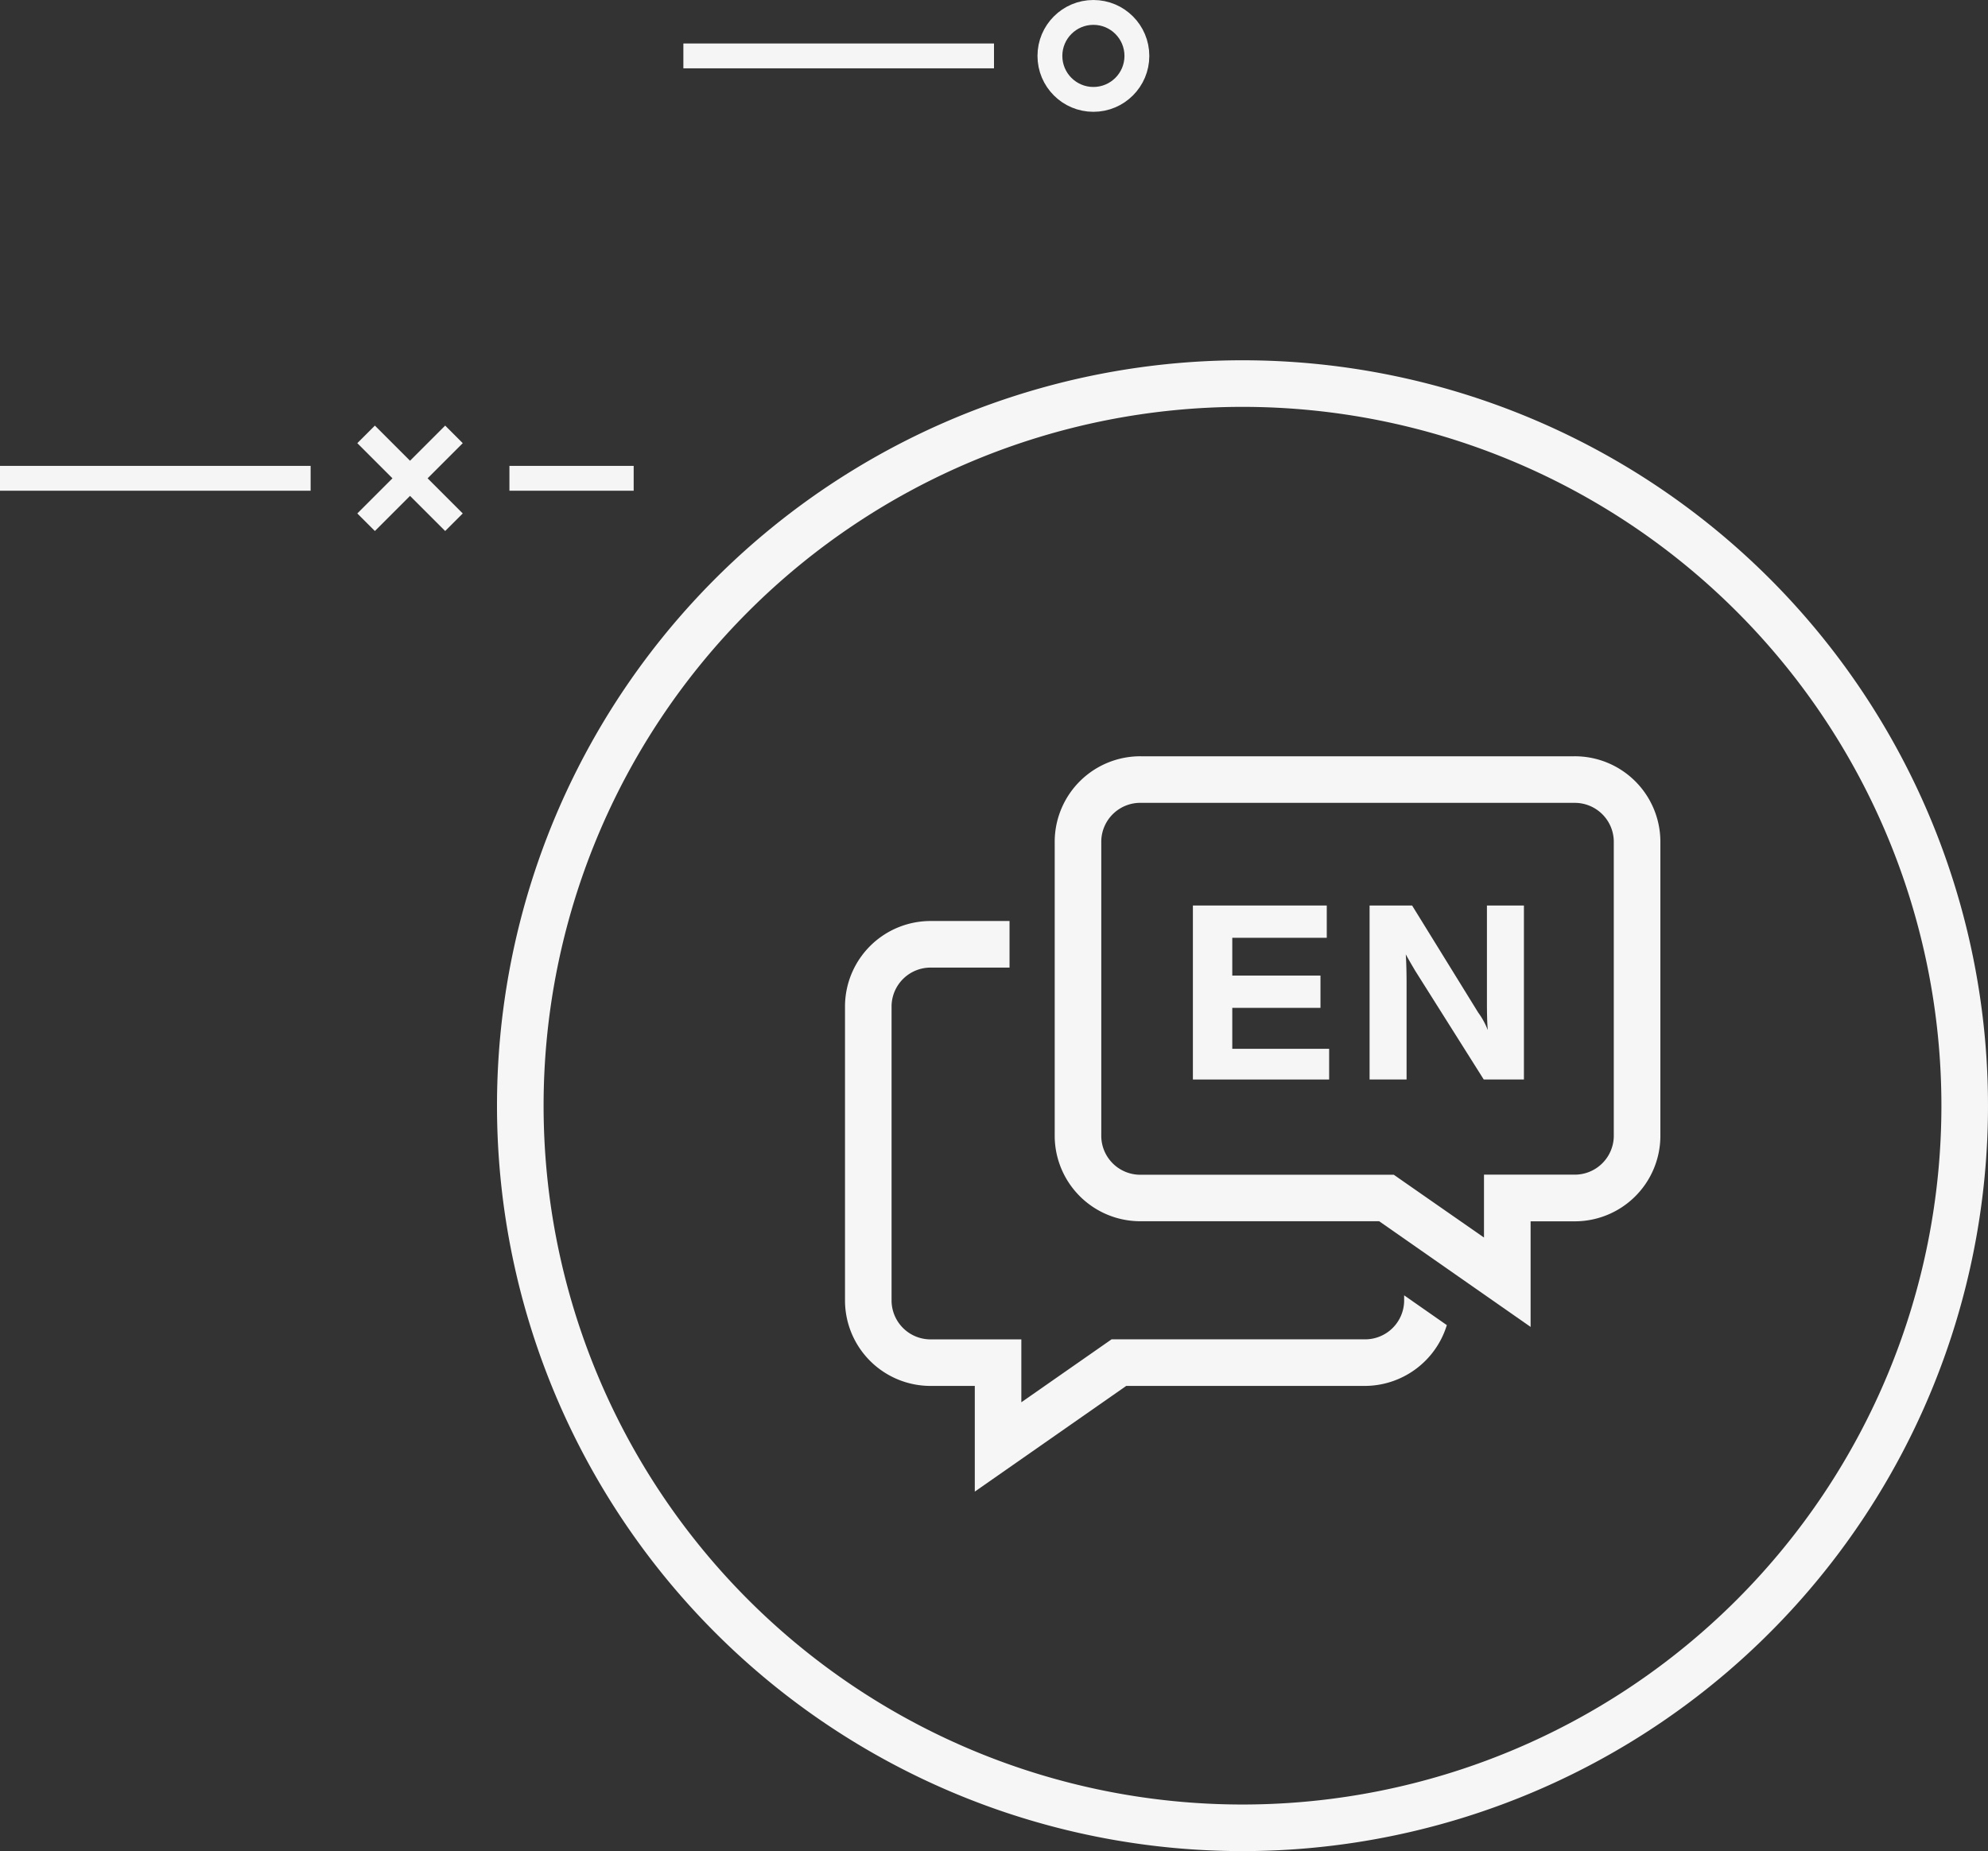 <svg id="图层_1" data-name="图层 1" xmlns="http://www.w3.org/2000/svg" width="320" height="298" viewBox="0 0 320 298">
  <rect x="0" y="0" width="320" height="298" fill="#333333" stroke="none"/>
  <title>icon-背景图</title>
  <g id="Page-1">
    <g id="国际站弹窗">
      <g id="icon-01">
        <path id="Shape" d="M200,65.5A112.5,112.5,0,1,1,87.5,178,112.5,112.5,0,0,1,200,65.5Zm0-7.5a120,120,0,1,0,84.853,35.147A120,120,0,0,0,200,58Z" style="fill: #f6f6f6"/>
        <path id="Shape-2" data-name="Shape" d="M253.336,129.25a6.281,6.281,0,0,1,6.428,6.113v47.625a6.281,6.281,0,0,1-6.428,6.113H238.872v10.125l-12.585-8.76-1.935-1.35H183.7A6.281,6.281,0,0,1,177.268,183v-47.64a6.281,6.281,0,0,1,6.428-6.113Zm0-7.5H183.7a13.774,13.774,0,0,0-13.928,13.613v47.625A13.774,13.774,0,0,0,183.7,196.6H222l24.375,17.014v-17h6.964A13.774,13.774,0,0,0,267.264,183v-47.64A13.774,13.774,0,0,0,253.336,121.75Z" style="fill: #f6f6f6"/>
        <path id="Shape-3" data-name="Shape" d="M226.018,208.529v.971a6.281,6.281,0,0,1-6.428,6.113H178.925l-1.935,1.35L164.4,225.745V215.62H149.941a6.281,6.281,0,0,1-6.428-6.112V161.883a6.281,6.281,0,0,1,6.428-6.113H162.5v-7.5H149.945a13.774,13.774,0,0,0-13.928,13.613V209.5a13.774,13.774,0,0,0,13.928,13.613h6.964v17.014l24.375-17.014H219.59a13.841,13.841,0,0,0,13.3-9.788Z" style="fill: #f6f6f6"/>
        <g id="Group">
          <polygon id="Shape-4" data-name="Shape" points="213.946 173.785 192.016 173.785 192.016 145.773 213.564 145.773 213.564 150.97 198.354 150.97 198.354 157.052 212.551 157.052 212.551 162.25 198.354 162.25 198.354 168.843 213.946 168.843 213.946 173.785" style="fill: #f6f6f6"/>
          <path id="Shape-5" data-name="Shape" d="M245.3,173.785h-6.465l-11.029-17.494q-1.125-1.9-1.523-2.659.128,1.9.128,4.815v15.337h-5.955V145.773H227.3l10.65,17.25a11.831,11.831,0,0,1,1.522,2.786v-.128q-.127-1.391-.127-4.309v-15.6H245.3Z" style="fill: #f6f6f6"/>
        </g>
        <g id="Group-3">
          <circle id="Oval" cx="176" cy="9" r="7" style="fill: none;stroke: #f5f5f5;stroke-width: 4px"/>
          <rect id="Rectangle-2" x="110" y="7" width="50" height="4" style="fill: #f5f5f5"/>
          <rect id="Rectangle-4" x="56" y="75" width="20" height="4" transform="translate(-35.116 69.222) rotate(-45)" style="fill: #f5f5f5"/>
          <rect id="Rectangle-2-Copy" y="75" width="50" height="4" style="fill: #f5f5f5"/>
          <rect id="Rectangle-2-Copy-2" x="82" y="75" width="20" height="4" style="fill: #f5f5f5"/>
          <rect id="Rectangle-6" x="64" y="67" width="4" height="20" transform="translate(-35.116 69.222) rotate(-45)" style="fill: #f5f5f5"/>
        </g>
      </g>
    </g>
  </g>
</svg>
